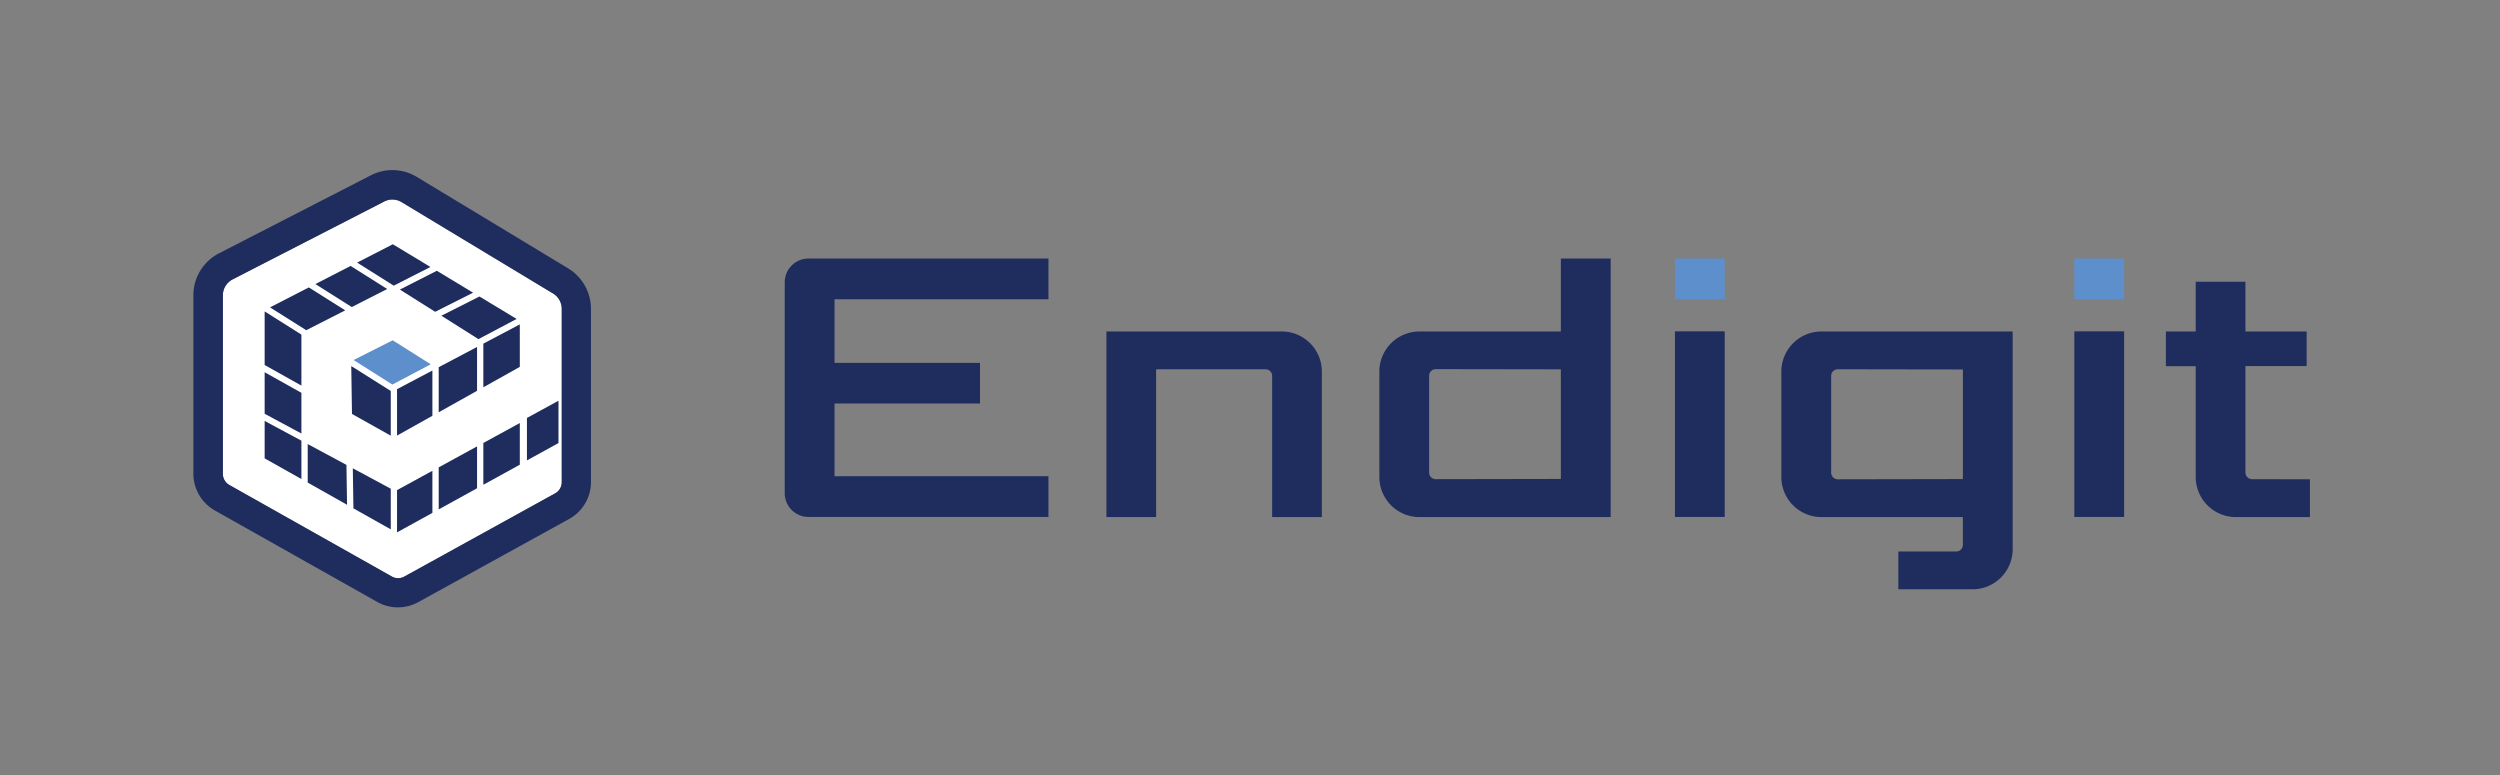 <svg id="Layer_1" data-name="Layer 1" xmlns="http://www.w3.org/2000/svg" viewBox="0 0 754.22 233.91"><rect x="0" y="0" width="754.22" height="233.91" fill="#808080" stroke="none"/><defs><style>.cls-1{fill:#fff;}.cls-2{fill:#1e2d5e;}.cls-3{fill:#5c8fcb;}</style></defs><title>Logo</title><path class="cls-1" d="M169.46,93.17a5.41,5.41,0,0,0-2.62-4.63L121.16,61a5.41,5.41,0,0,0-5.27-.18L70.14,84.29a5.41,5.41,0,0,0-2.94,4.81V143a3.85,3.85,0,0,0,2,3.36l49,27.6a3.85,3.85,0,0,0,3.75,0l45.52-25.09a3.85,3.85,0,0,0,2-3.38Z"/><rect class="cls-2" x="505.31" y="99.96" width="15.02" height="56"/><rect class="cls-3" x="505.31" y="78" width="15.02" height="12.28"/><rect class="cls-2" x="625.8" y="99.96" width="15.02" height="56"/><rect class="cls-3" x="625.8" y="78" width="15.02" height="12.28"/><path class="cls-2" d="M316.31,90.28V78H243.91a7.17,7.17,0,0,0-7.17,7.17v63.62a7.17,7.17,0,0,0,7.17,7.17h72.39V143.67H251.77V121.75h43.88V109.47H251.77V90.28Z"/><path class="cls-2" d="M333.79,100v56h15v-44.6h33a2,2,0,0,1,2,2V156h15V112.06A12.11,12.11,0,0,0,386.69,100Z"/><path class="cls-2" d="M470.89,78v22H428.24a12.11,12.11,0,0,0-12.11,12.11v31.79A12.11,12.11,0,0,0,428.24,156h57.68V78Zm-37.74,66.56a2,2,0,0,1-2-2v-29.2a2,2,0,0,1,2-2l37.74.06v33.07Z"/><path class="cls-2" d="M607.2,100H549.52a12.11,12.11,0,0,0-12.11,12.11v31.79A12.11,12.11,0,0,0,549.52,156h42.65v8.38a2,2,0,0,1-2,2H572.71v11.4h22.38a12.1,12.1,0,0,0,12.11-12.1Zm-52.76,44.6a2,2,0,0,1-2-2v-29.2a2,2,0,0,1,2-2l37.74.06v33.07Z"/><path class="cls-2" d="M679.42,144.56a2,2,0,0,1-2-2v-4.86h0V110.44h18.47V100H677.42v-15h-15v15h-9v10.48h9v15.47h0v17.94A12.11,12.11,0,0,0,674.5,156h22.38v-11.4Z"/><polygon class="cls-2" points="117.89 117.95 105.97 110.43 106.19 124.88 117.89 131.44 117.89 117.95"/><polygon class="cls-3" points="129.95 109.9 118.47 102.66 106.67 108.62 118.37 116.01 129.95 109.9"/><polygon class="cls-2" points="131.78 81.69 120.64 87.36 131.28 94.07 142.72 88.3 131.78 81.69"/><polygon class="cls-2" points="90.93 118.51 79.84 112.3 79.84 124.83 90.93 130.79 90.93 118.51"/><polygon class="cls-2" points="118.78 86.18 129.86 80.54 118.51 73.69 107.74 79.22 118.78 86.18"/><polygon class="cls-2" points="145.82 116.84 156.82 110.68 156.82 97.86 145.82 103.67 145.82 116.84"/><polygon class="cls-2" points="144.64 89.45 133.16 95.25 144.34 102.31 155.86 96.22 144.64 89.45"/><polygon class="cls-2" points="145.82 133.64 145.82 146.25 156.82 140.19 156.82 127.62 145.82 133.64"/><polygon class="cls-2" points="90.93 132.95 79.84 126.99 79.84 138.28 90.93 144.52 90.93 132.95"/><polygon class="cls-2" points="143.92 134.67 132.35 141 132.35 153.68 143.92 147.3 143.92 134.67"/><polygon class="cls-2" points="104.52 140.25 92.83 133.97 92.83 145.59 104.7 152.28 104.52 140.25"/><polygon class="cls-2" points="90.93 116.33 90.93 100.95 90.94 100.95 79.84 93.95 79.84 110.12 90.93 116.33"/><polygon class="cls-2" points="92.39 99.62 104.15 93.63 93.17 86.71 81.46 92.73 92.39 99.62"/><polygon class="cls-2" points="130.45 142.03 119.78 147.86 119.78 160.61 130.45 154.73 130.45 142.03"/><polygon class="cls-2" points="95.14 85.7 106.12 92.63 116.81 87.19 105.78 80.23 95.14 85.7"/><polygon class="cls-2" points="117.89 147.44 106.44 141.28 106.62 153.36 117.89 159.7 117.89 147.44"/><path class="cls-2" d="M118.36,60.19a5.41,5.41,0,0,1,2.8.78l45.69,27.57a5.41,5.41,0,0,1,2.62,4.63v52.29a3.85,3.85,0,0,1-2,3.38L122,173.93a3.85,3.85,0,0,1-3.75,0l-49-27.6a3.86,3.86,0,0,1-2-3.36V89.1a5.41,5.41,0,0,1,2.94-4.81l45.75-23.51a5.4,5.4,0,0,1,2.47-.6m0-8.87a14.34,14.34,0,0,0-6.53,1.58L66.09,76.41a14.22,14.22,0,0,0-7.75,12.7V143A12.74,12.74,0,0,0,64.81,154l49,27.6a12.72,12.72,0,0,0,12.38.05l45.52-25.09a12.72,12.72,0,0,0,6.58-11.14V93.17a14.35,14.35,0,0,0-6.9-12.22L125.74,53.37a14.28,14.28,0,0,0-7.38-2.05Z"/><polygon class="cls-2" points="168.49 120.89 158.97 126.09 158.97 138.9 168.49 133.66 168.49 120.89"/><polygon class="cls-2" points="130.45 111.78 119.78 117.41 119.78 131.41 130.45 125.44 130.45 111.78"/><polygon class="cls-2" points="143.92 104.67 132.35 110.78 132.35 124.38 143.92 117.9 143.92 104.67"/></svg>